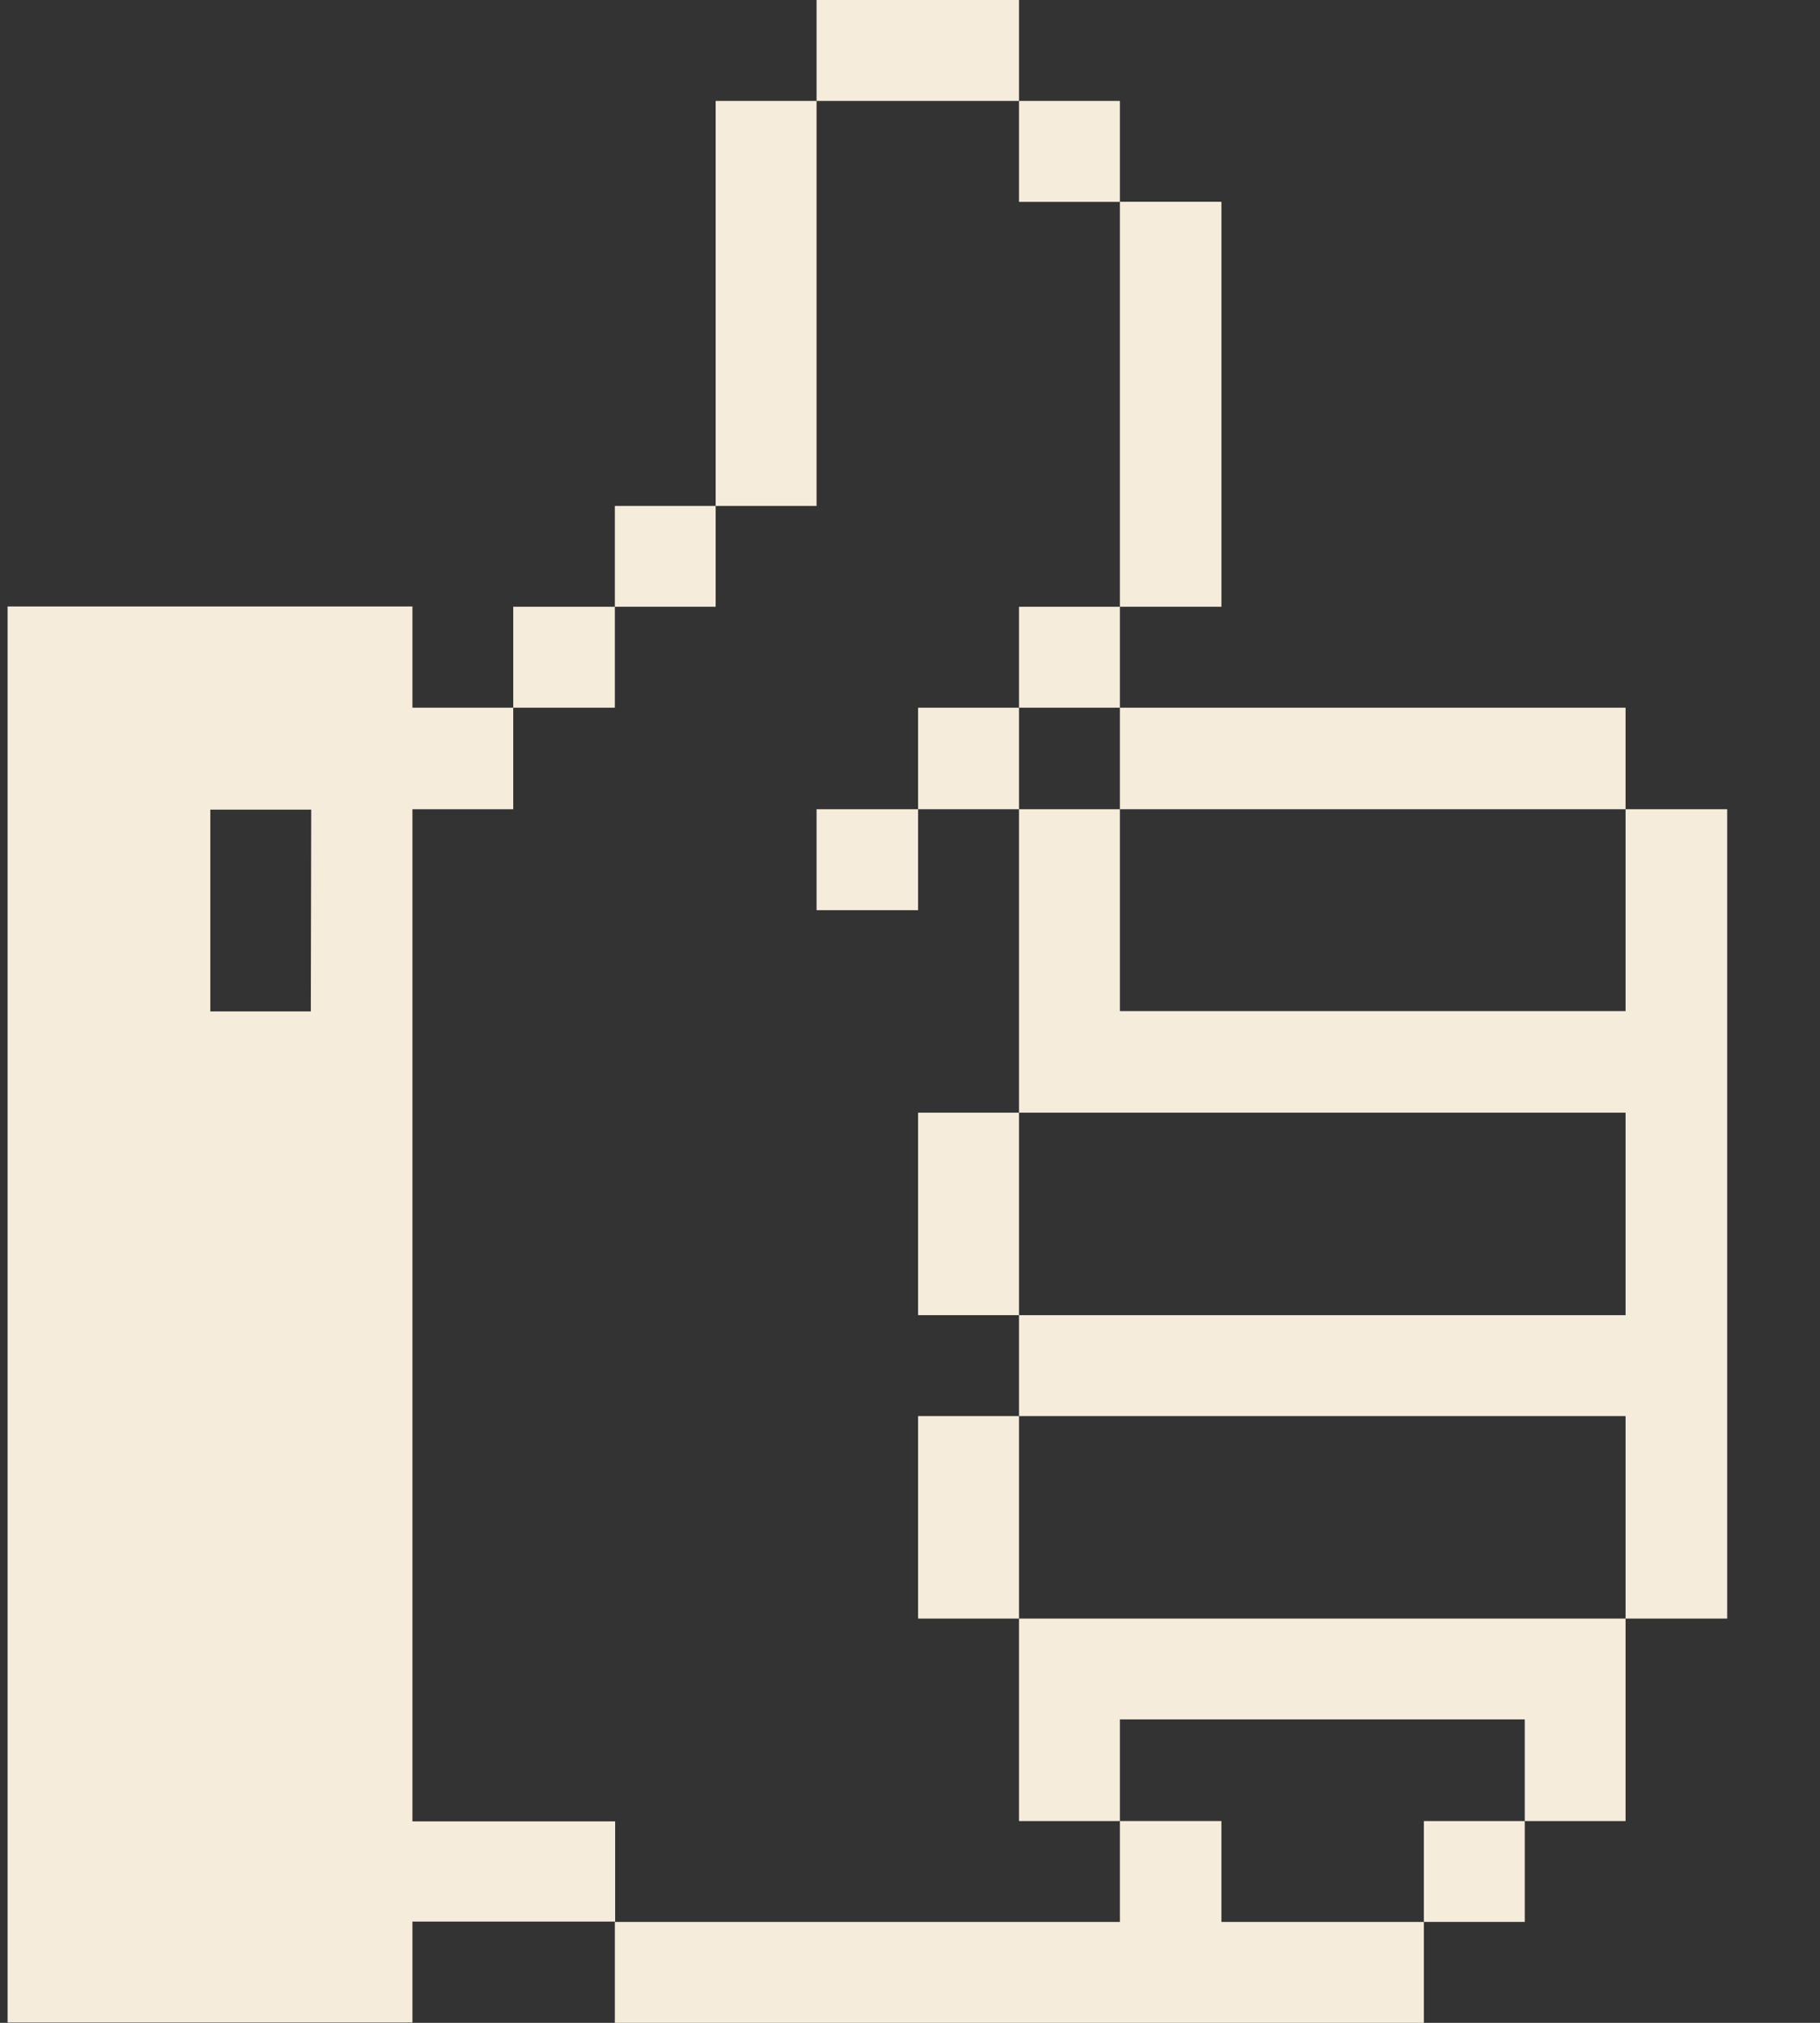 <svg width="18" height="20" viewBox="0 0 18 20" fill="none" xmlns="http://www.w3.org/2000/svg">
<rect x="0" y="0" width="18" height="20" fill="#333333" stroke="none"/>
<path d="M6.081 5.999H5.076V6.997H6.081V5.999Z" fill="#F5ECDB"/>
<path d="M4.079 18.008V8.001H5.076V6.997H4.079V5.996H0.075V19.997H4.079V18.999H6.084V18.008H4.079ZM3.074 10H2.08V8.005H3.078L3.074 10Z" fill="#F5ECDB"/>
<path d="M7.078 5.002H6.081V5.999H7.078V5.002Z" fill="#F5ECDB"/>
<path d="M8.076 0.998H7.078V5.002H8.076V0.998Z" fill="#F5ECDB"/>
<path d="M9.08 8.001H8.076V8.999H9.08V8.001Z" fill="#F5ECDB"/>
<path d="M10.078 0H8.076V0.998H10.078V0Z" fill="#F5ECDB"/>
<path d="M10.078 6.997H9.08V8.001H10.078V6.997Z" fill="#F5ECDB"/>
<path d="M10.078 11.001H9.08V13.003H10.078V11.001Z" fill="#F5ECDB"/>
<path d="M10.078 14.001H9.08V16.003H10.078V14.001Z" fill="#F5ECDB"/>
<path d="M11.076 0.998H10.078V1.996H11.076V0.998Z" fill="#F5ECDB"/>
<path d="M11.076 5.999H10.078V6.997H11.076V5.999Z" fill="#F5ECDB"/>
<path d="M12.08 1.995H11.076V5.999H12.08V1.995Z" fill="#F5ECDB"/>
<path d="M16.077 6.997H11.076V8.001H16.077V6.997Z" fill="#F5ECDB"/>
<path d="M12.08 18.005H11.076V19.002H6.081V20H14.082V19.002H12.08V18.005Z" fill="#F5ECDB"/>
<path d="M10.078 16.003V18.005H11.076V17H15.08V18.005H16.077V16.003H10.078Z" fill="#F5ECDB"/>
<path d="M15.08 18.005H14.082V19.002H15.08V18.005Z" fill="#F5ECDB"/>
<path d="M16.077 9.997H11.076V8.001H10.078V11.001H16.077V13.003H10.078V14.001H16.077V16.003H17.082V8.001H16.077V9.997Z" fill="#F5ECDB"/>
</svg>
